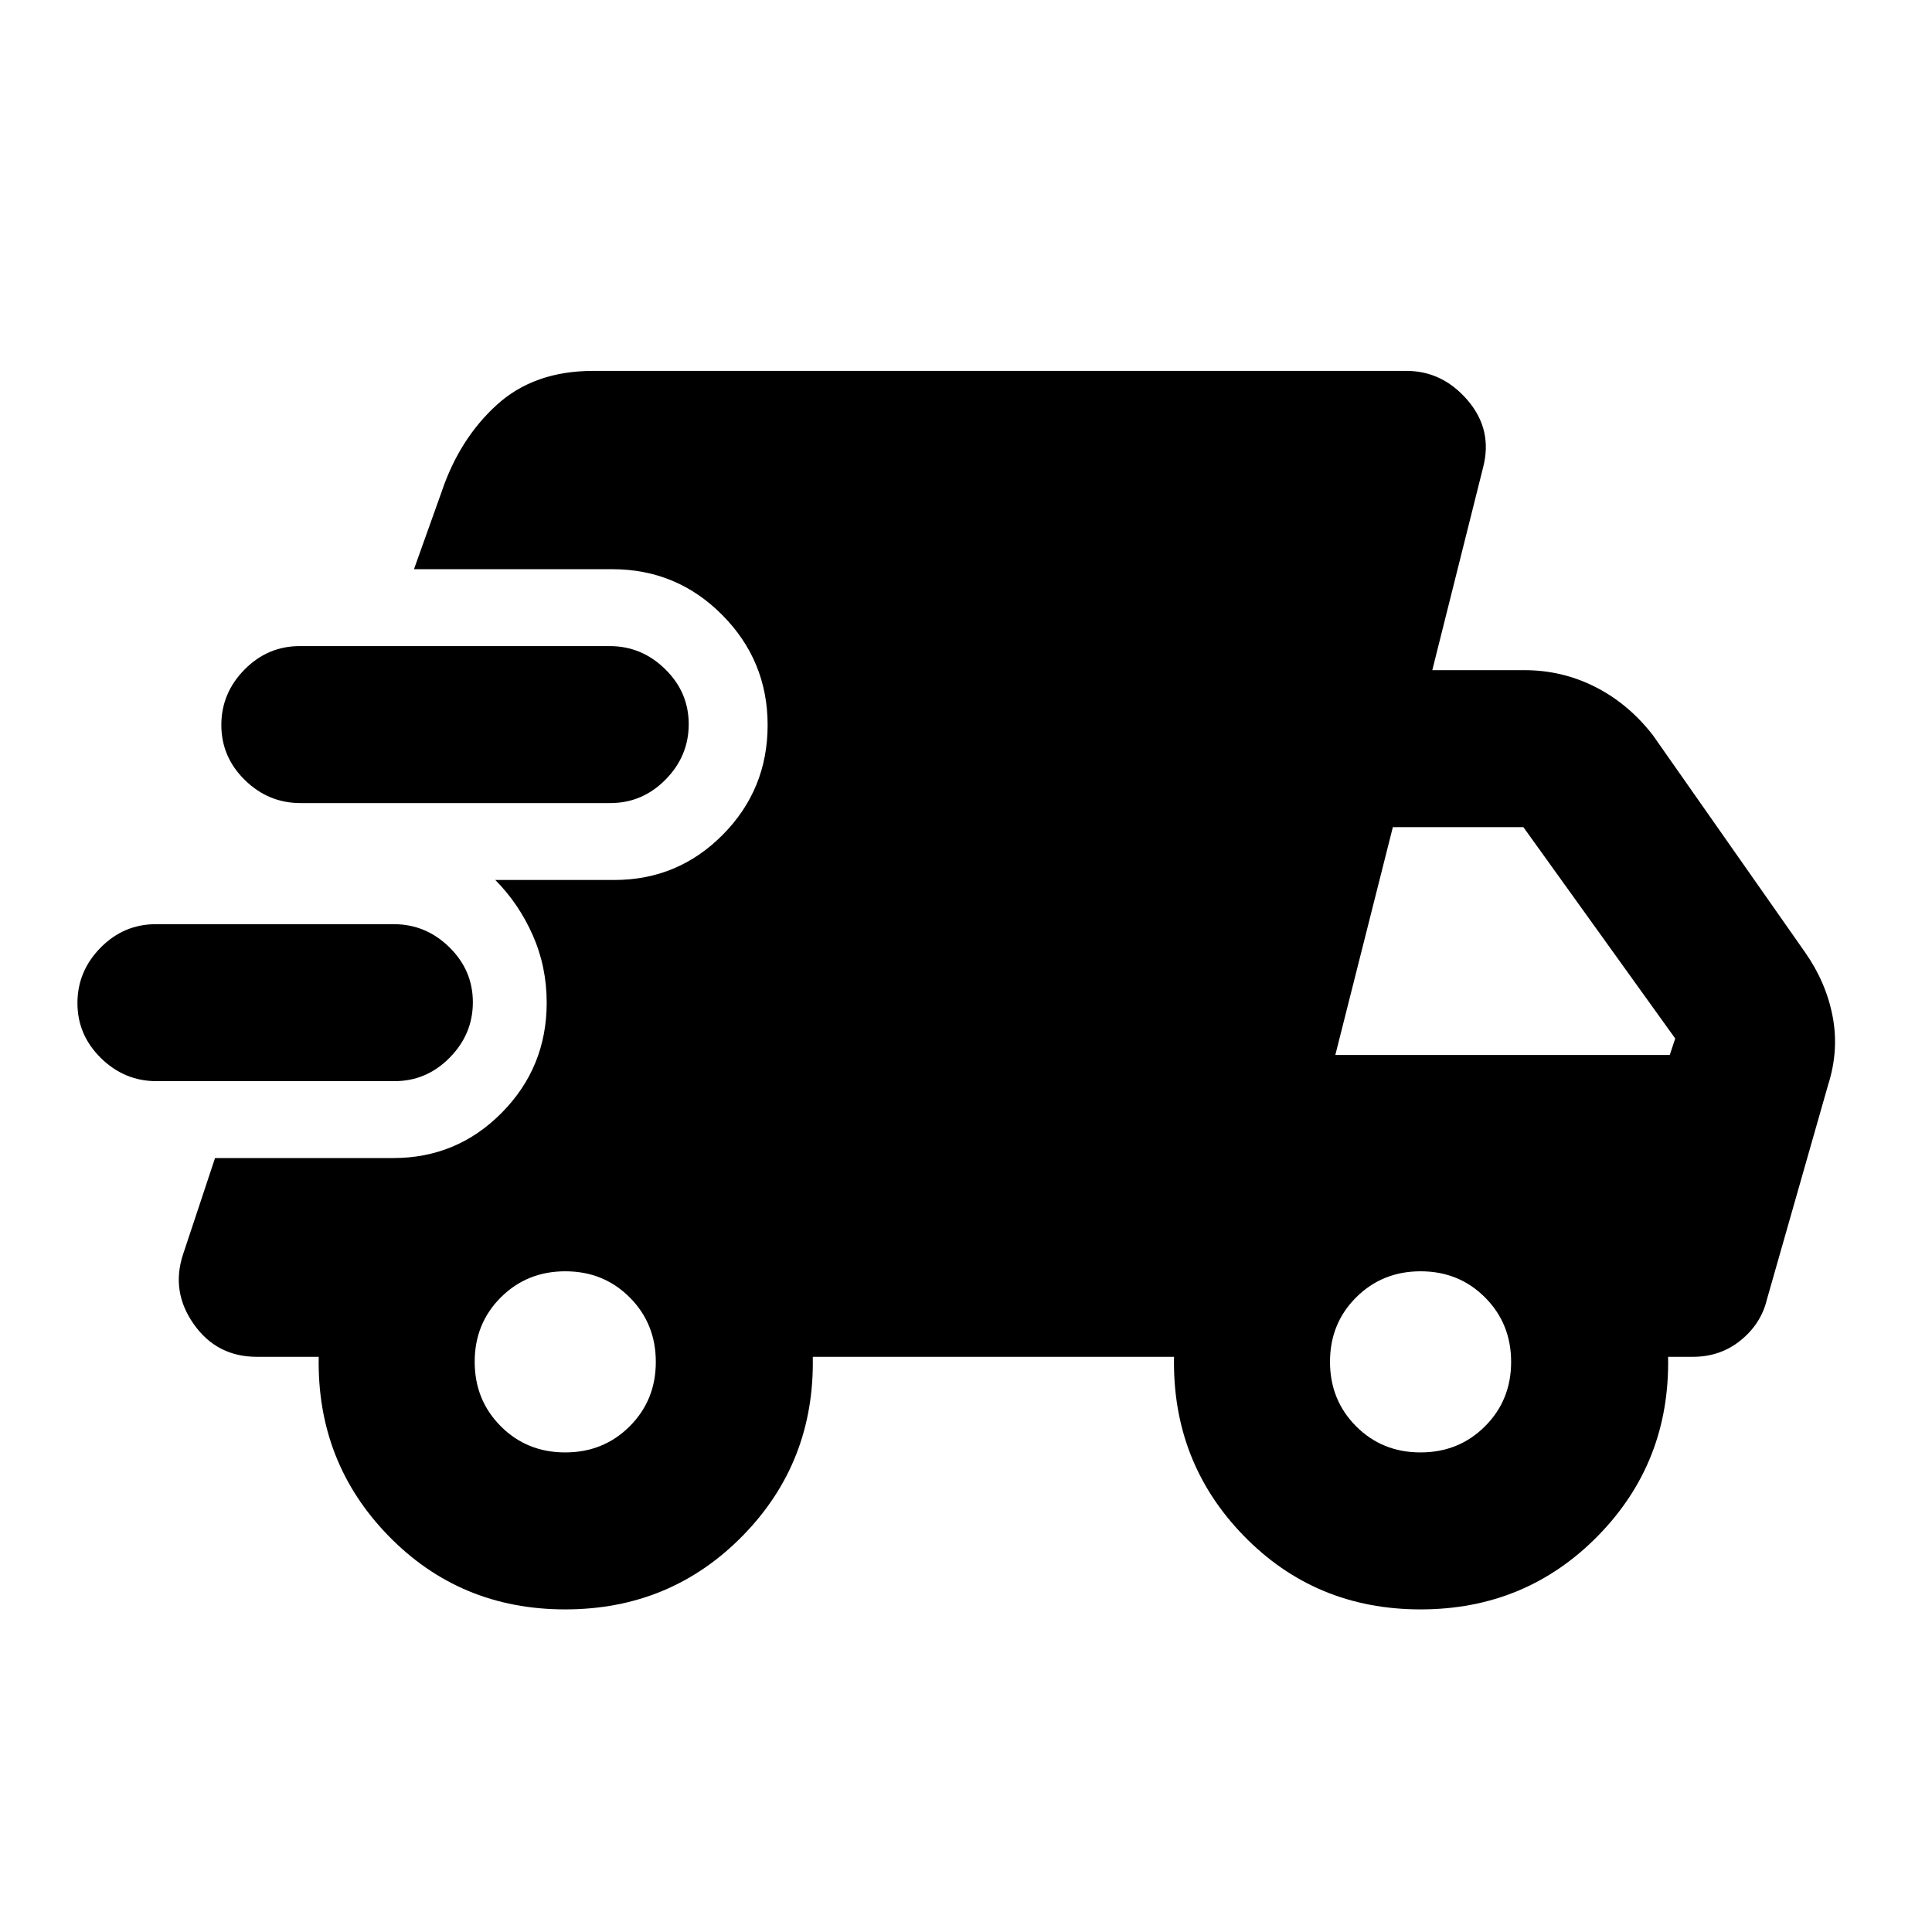 <svg xmlns="http://www.w3.org/2000/svg" height="20" viewBox="0 -960 960 960" width="20"><path d="M77.75-422.78q-15.92 0-27.6-11.47-11.67-11.46-11.67-27.32t11.5-27.54q11.51-11.67 27.44-11.67h118.26q15.93 0 27.6 11.46 11.68 11.46 11.68 27.33 0 15.86-11.51 27.53-11.51 11.68-27.43 11.68H77.75ZM280.87-160.3q-52.29 0-87.9-36.61-35.6-36.6-34.6-88.89h-30.72q-19.89 0-31.31-16.16-11.43-16.15-5.45-34.54l15.96-48.07h88.58q31.67 0 53.94-22.56 22.28-22.57 22.28-54.65 0-17.86-6.94-33.55-6.95-15.69-18.6-27.41h59.11q31.66 0 53.94-22.5 22.27-22.5 22.27-54.48 0-31.98-22.56-54.71-22.57-22.74-54.65-22.74H205.7l13.73-38.42q8.85-26.32 27.4-43.21 18.54-16.9 47.87-16.9h404.19q17.89 0 30.44 14.68 12.54 14.68 7.56 33.52L711.7-627h45.76q18.78 0 35.22 8.33 16.45 8.32 28.62 23.97l75.66 107.94q10.43 14.91 13.66 31.8 3.23 16.89-2.25 34.05l-30.46 106.8q-2.87 11.88-12.96 20.1-10.09 8.21-23.8 8.21h-12.28q1 52.39-34.85 88.94-35.86 36.56-88.15 36.56-52.29 0-87.9-36.61-35.6-36.6-34.6-88.89h-179.5q1 52.39-34.85 88.94-35.86 36.56-88.15 36.56ZM149.26-560.96q-15.93 0-27.61-11.46-11.67-11.46-11.67-27.33 0-15.86 11.51-27.53 11.51-11.68 27.44-11.68h154.01q15.93 0 27.6 11.47 11.68 11.46 11.68 27.32 0 15.87-11.51 27.54t-27.44 11.67H149.26ZM280.83-238.3q19.05 0 32.04-12.96 13-12.96 13-32.01 0-19.04-12.96-32.04-12.96-12.99-32-12.99-19.05 0-32.04 12.95-13 12.96-13 32.01 0 19.04 12.96 32.04t32 13Zm425 0q19.05 0 32.04-12.96 13-12.96 13-32.01 0-19.04-12.96-32.04-12.96-12.99-32-12.99-19.05 0-32.04 12.95-13 12.96-13 32.01 0 19.04 12.96 32.04t32 13Zm-42.31-197.5H829.7l2.71-8.18L756.96-549H692.1l-28.58 113.2Z"/></svg>